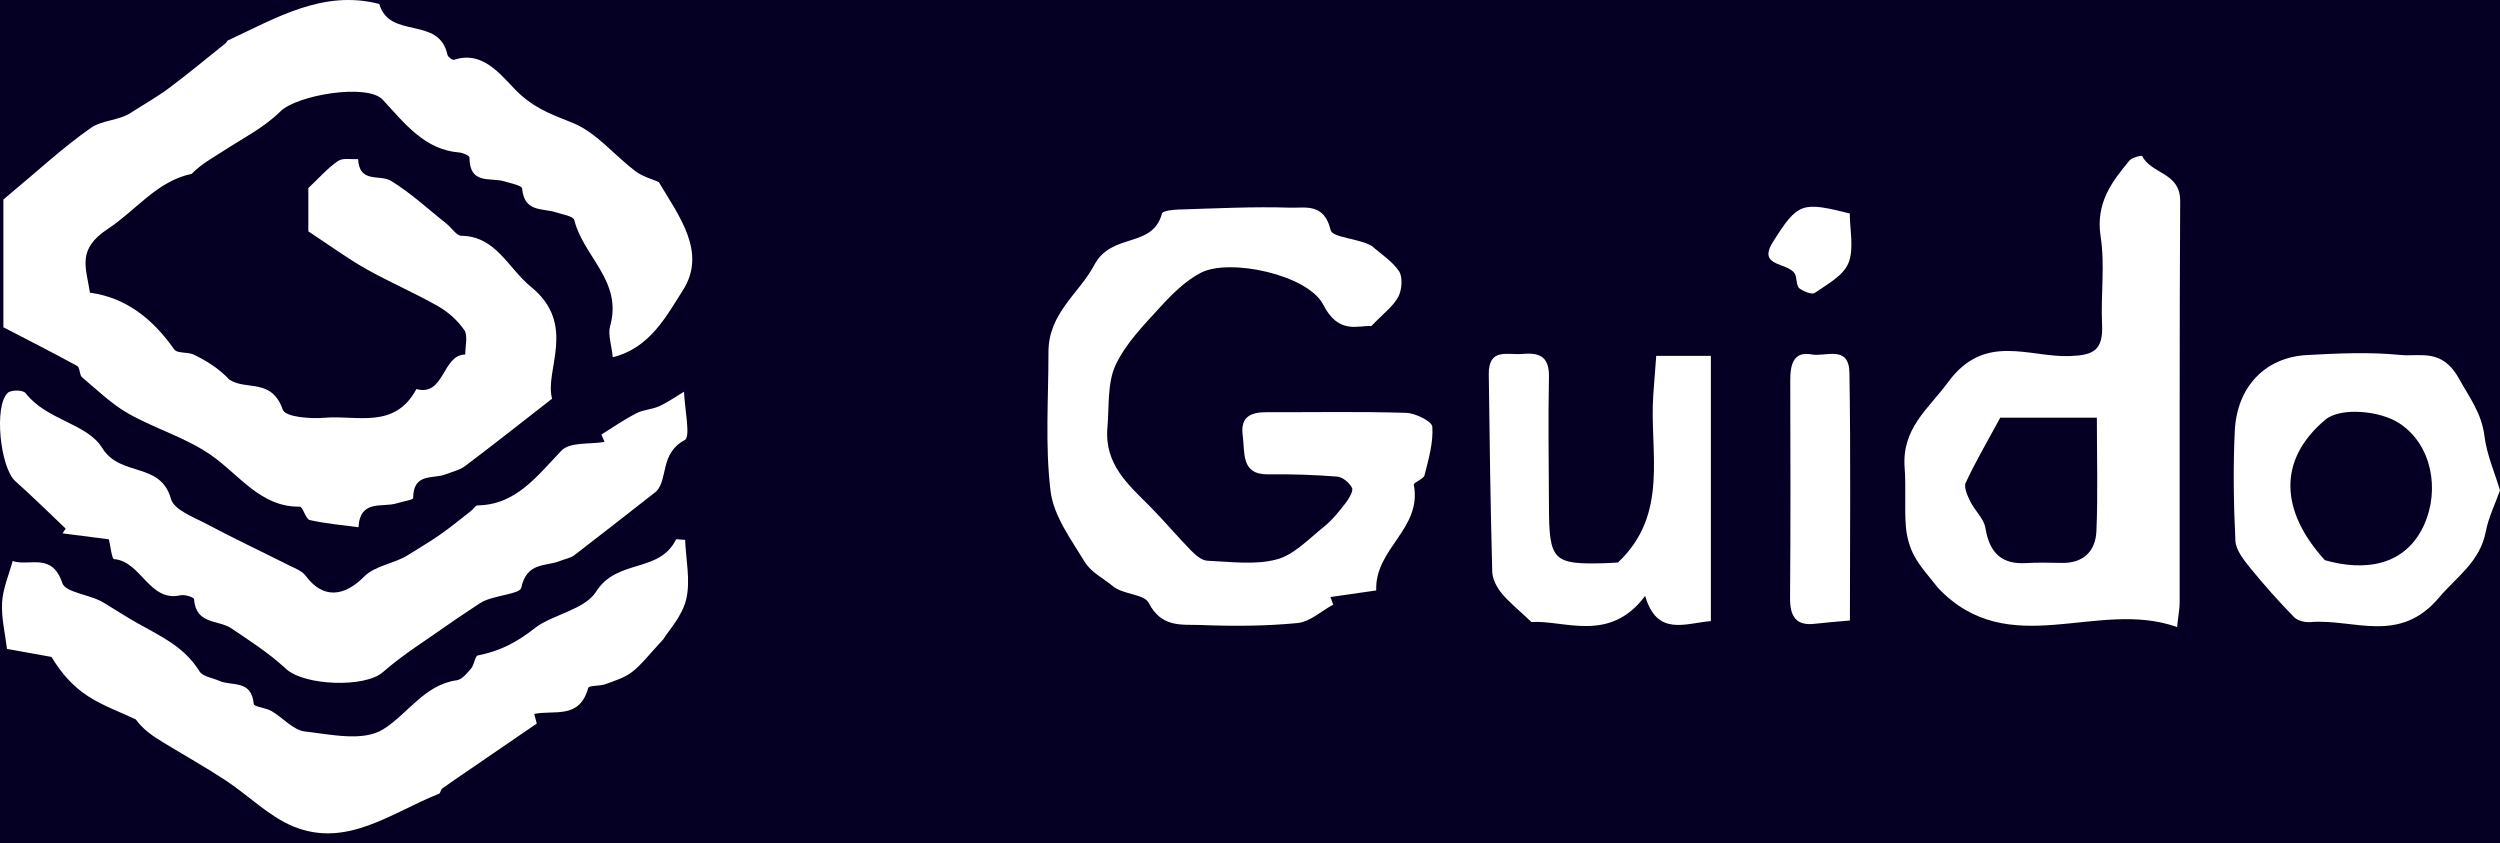 <svg width="86" height="29" viewBox="0 0 86 29" fill="none" xmlns="http://www.w3.org/2000/svg">
<rect width="86" height="29" fill="#C5BDBD"/>
<g id="3" clip-path="url(#clip0_0_1)">
<rect width="1920" height="7227" transform="translate(-100 -44)" fill="white"/>
<rect id="Rectangle 57" x="-100" y="-44" width="1920" height="1127" fill="#050023"/>
<g id="Group 30">
<g id="Frame" clip-path="url(#clip1_0_1)">
<path id="Vector" d="M0.116 11.257C0.116 9.559 0.116 7.974 0.116 6.864C1.309 5.871 2.172 5.066 3.122 4.403C3.519 4.126 4.098 4.148 4.508 3.875C4.947 3.593 5.402 3.337 5.822 3.024C6.485 2.529 7.123 1.997 7.771 1.479C7.798 1.458 7.808 1.406 7.836 1.393C9.499 0.621 11.117 -0.366 13.047 0.137C13.403 1.369 15.101 0.535 15.392 1.883C15.408 1.96 15.563 2.076 15.62 2.057C16.705 1.697 17.34 2.753 17.901 3.253C18.508 3.794 19.064 3.964 19.729 4.239C20.517 4.564 21.136 5.343 21.854 5.886C22.113 6.081 22.446 6.165 22.662 6.262C23.362 7.441 24.325 8.68 23.491 9.986C22.938 10.85 22.358 11.98 21.079 12.288C21.035 11.854 20.907 11.504 20.987 11.222C21.428 9.669 20.066 8.827 19.757 7.573C19.723 7.433 19.345 7.377 19.121 7.303C18.663 7.153 18.035 7.314 17.961 6.484C17.952 6.381 17.562 6.303 17.343 6.237C16.867 6.094 16.15 6.369 16.149 5.412C16.149 5.354 15.925 5.256 15.8 5.246C14.61 5.154 13.921 4.246 13.166 3.43C12.638 2.86 10.214 3.267 9.644 3.834C9.083 4.392 8.352 4.758 7.687 5.191C7.315 5.433 6.925 5.64 6.593 5.981C5.402 6.227 4.671 7.243 3.716 7.87C2.637 8.579 2.959 9.188 3.094 10.068C4.32 10.233 5.246 10.956 5.99 12.016C6.098 12.17 6.453 12.097 6.665 12.199C7.102 12.41 7.52 12.668 7.889 13.057C8.471 13.448 9.34 12.989 9.727 14.091C9.819 14.351 10.688 14.413 11.185 14.37C12.284 14.276 13.575 14.778 14.325 13.383C15.294 13.652 15.206 12.203 16.005 12.195C16.002 11.911 16.101 11.546 15.974 11.358C15.745 11.023 15.413 10.729 15.067 10.532C14.257 10.072 13.401 9.707 12.59 9.25C11.947 8.887 11.344 8.443 10.607 7.959C10.607 7.542 10.607 6.956 10.607 6.47C10.968 6.13 11.268 5.785 11.627 5.539C11.8 5.421 12.084 5.49 12.318 5.473C12.364 6.326 13.065 5.985 13.452 6.222C14.134 6.639 14.739 7.203 15.374 7.708C15.543 7.843 15.704 8.109 15.87 8.111C17.064 8.125 17.487 9.235 18.264 9.866C19.869 11.169 18.718 12.739 18.992 13.715C17.845 14.607 16.93 15.332 15.999 16.032C15.809 16.175 15.558 16.227 15.333 16.316C14.901 16.488 14.216 16.25 14.212 17.136C14.212 17.195 13.849 17.25 13.657 17.312C13.154 17.474 12.392 17.158 12.331 18.137C11.771 18.061 11.204 18.014 10.653 17.889C10.513 17.857 10.421 17.428 10.31 17.429C8.965 17.45 8.235 16.332 7.254 15.652C6.386 15.05 5.34 14.752 4.418 14.228C3.84 13.901 3.34 13.413 2.821 12.976C2.729 12.898 2.75 12.641 2.659 12.591C1.823 12.133 0.974 11.702 0.116 11.257Z" fill="white"/>
<path id="Vector_2" d="M47.342 20.311C46.724 20.4 46.245 20.469 45.767 20.538C45.799 20.624 45.831 20.711 45.863 20.798C45.455 21.019 45.059 21.392 44.636 21.433C43.534 21.539 42.418 21.545 41.311 21.5C40.666 21.475 39.961 21.61 39.515 20.738C39.358 20.431 38.636 20.457 38.286 20.167C37.957 19.894 37.533 19.688 37.319 19.335C36.851 18.565 36.246 17.755 36.14 16.899C35.947 15.327 36.069 13.71 36.067 12.111C36.066 10.768 37.125 10.096 37.643 9.116C38.243 7.981 39.645 8.561 39.971 7.348C39.998 7.249 40.344 7.214 40.544 7.208C41.826 7.17 43.109 7.102 44.389 7.144C44.893 7.161 45.55 6.97 45.775 7.918C45.836 8.178 46.76 8.203 47.19 8.461C47.511 8.746 47.897 8.983 48.13 9.336C48.259 9.533 48.227 9.98 48.101 10.211C47.921 10.544 47.589 10.783 47.173 11.217C46.718 11.184 46.052 11.524 45.517 10.478C44.991 9.449 42.295 8.873 41.311 9.382C40.788 9.653 40.326 10.109 39.913 10.562C39.348 11.183 38.724 11.809 38.373 12.566C38.089 13.18 38.157 13.987 38.095 14.712C37.988 15.978 38.815 16.671 39.559 17.422C40.048 17.915 40.497 18.453 40.983 18.949C41.135 19.104 41.346 19.281 41.535 19.289C42.331 19.323 43.163 19.443 43.916 19.245C44.514 19.087 45.029 18.531 45.553 18.112C45.83 17.89 46.063 17.597 46.286 17.309C46.402 17.16 46.562 16.89 46.51 16.785C46.42 16.604 46.186 16.41 46 16.395C45.205 16.332 44.406 16.308 43.608 16.317C42.681 16.327 42.83 15.565 42.75 14.986C42.655 14.305 43.066 14.178 43.582 14.18C45.178 14.185 46.775 14.153 48.37 14.202C48.691 14.212 49.259 14.492 49.272 14.681C49.309 15.228 49.142 15.799 49.005 16.346C48.971 16.484 48.62 16.598 48.635 16.674C48.928 18.195 47.289 18.862 47.342 20.311Z" fill="white"/>
<path id="Vector_3" d="M18.465 24.89C17.681 25.427 16.897 25.963 16.114 26.5C15.812 26.707 15.508 26.911 15.211 27.126C15.16 27.163 15.152 27.285 15.102 27.305C13.479 27.945 11.933 29.189 10.089 28.429C9.249 28.083 8.547 27.361 7.762 26.845C7.066 26.388 6.341 25.982 5.631 25.549C5.281 25.336 4.936 25.114 4.671 24.748C4.117 24.485 3.531 24.277 3.017 23.942C2.527 23.623 2.112 23.172 1.772 22.598C1.298 22.513 0.824 22.428 0.241 22.323C0.179 21.806 0.043 21.261 0.072 20.726C0.099 20.244 0.307 19.774 0.435 19.299C1.008 19.497 1.784 18.981 2.144 20.058C2.259 20.401 3.149 20.447 3.615 20.762C3.989 20.99 4.357 21.228 4.737 21.442C5.517 21.882 6.336 22.244 6.858 23.088C6.976 23.278 7.308 23.316 7.543 23.421C7.972 23.615 8.65 23.364 8.729 24.217C8.738 24.316 9.141 24.344 9.335 24.457C9.727 24.684 10.083 25.115 10.485 25.162C11.384 25.266 12.476 25.516 13.167 25.096C14.016 24.58 14.596 23.552 15.714 23.401C15.895 23.376 16.07 23.155 16.211 22.989C16.315 22.866 16.341 22.567 16.436 22.548C17.176 22.401 17.754 22.118 18.409 21.599C18.964 21.16 20.116 20.973 20.504 20.356C21.225 19.208 22.687 19.729 23.259 18.549C23.362 18.557 23.466 18.564 23.569 18.572C23.595 19.255 23.757 19.975 23.607 20.61C23.468 21.199 22.995 21.697 22.814 21.995C22.342 22.499 22.076 22.857 21.744 23.115C21.479 23.32 21.137 23.421 20.82 23.537C20.626 23.608 20.26 23.571 20.234 23.666C19.934 24.761 19.056 24.414 18.378 24.559C18.407 24.669 18.436 24.779 18.465 24.89Z" fill="white"/>
<path id="Vector_4" d="M74.891 21.57C72.132 20.588 69.116 22.795 66.669 20.226C66.395 19.867 66.078 19.535 65.86 19.14C65.692 18.836 65.588 18.458 65.561 18.104C65.51 17.438 65.571 16.763 65.52 16.098C65.416 14.731 66.329 14.077 67.02 13.139C68.279 11.427 69.804 12.305 71.213 12.249C72.025 12.218 72.353 12.047 72.311 11.153C72.263 10.152 72.415 9.125 72.263 8.148C72.084 6.99 72.637 6.268 73.25 5.525C73.344 5.412 73.678 5.339 73.692 5.368C74.008 5.999 75.004 5.923 74.998 6.918C74.972 11.528 74.984 16.139 74.98 20.749C74.979 20.926 74.943 21.104 74.891 21.57ZM68.809 14.367C68.312 15.285 67.933 15.93 67.619 16.61C67.55 16.762 67.682 17.055 67.778 17.251C67.933 17.568 68.245 17.837 68.298 18.162C68.442 19.048 68.883 19.419 69.698 19.37C70.112 19.345 70.529 19.359 70.945 19.364C71.643 19.373 72.086 18.988 72.117 18.267C72.17 17.004 72.132 15.737 72.132 14.367C70.782 14.367 69.688 14.367 68.809 14.367Z" fill="white"/>
<path id="Vector_5" d="M3.745 18.553C3.178 18.48 2.665 18.414 2.152 18.347C2.188 18.293 2.224 18.238 2.259 18.184C1.682 17.638 1.117 17.076 0.525 16.55C0.012 16.093 -0.216 13.976 0.263 13.518C0.382 13.404 0.792 13.409 0.882 13.526C1.606 14.461 2.99 14.559 3.516 15.41C4.144 16.425 5.52 15.871 5.88 17.16C5.988 17.547 6.661 17.787 7.107 18.025C8.039 18.522 8.993 18.969 9.935 19.444C10.138 19.546 10.384 19.632 10.515 19.808C11.108 20.606 11.829 20.538 12.531 19.831C12.91 19.45 13.571 19.392 14.043 19.089C14.411 18.856 14.788 18.637 15.145 18.387C15.508 18.133 15.853 17.849 16.204 17.575C16.283 17.514 16.355 17.386 16.431 17.385C17.745 17.367 18.467 16.387 19.307 15.508C19.608 15.192 20.289 15.292 20.796 15.202C20.76 15.117 20.724 15.033 20.688 14.948C21.086 14.701 21.473 14.431 21.886 14.217C22.129 14.092 22.424 14.088 22.674 13.975C22.971 13.839 23.246 13.644 23.53 13.475C23.552 14.05 23.759 15.027 23.562 15.132C22.692 15.598 22.991 16.471 22.577 16.904C21.638 17.637 20.703 18.375 19.758 19.098C19.625 19.199 19.442 19.224 19.284 19.29C18.789 19.5 18.125 19.311 17.931 20.22C17.881 20.453 16.941 20.468 16.506 20.753C16.14 20.999 15.769 21.237 15.408 21.493C14.653 22.027 13.863 22.515 13.166 23.126C12.554 23.662 10.47 23.596 9.832 23.003C9.26 22.473 8.599 22.047 7.955 21.613C7.508 21.312 6.742 21.498 6.674 20.609C6.67 20.548 6.357 20.443 6.211 20.477C5.137 20.727 4.854 19.305 3.922 19.233C3.848 19.227 3.802 18.785 3.745 18.553Z" fill="white"/>
<path id="Vector_6" d="M86 16.868C85.827 17.355 85.605 17.8 85.514 18.274C85.308 19.34 84.515 19.829 83.9 20.559C82.531 22.182 80.966 21.277 79.482 21.4C79.294 21.415 79.04 21.357 78.912 21.226C78.385 20.685 77.878 20.118 77.4 19.528C77.182 19.259 76.913 18.92 76.898 18.6C76.837 17.344 76.816 16.079 76.877 14.822C76.951 13.302 77.923 12.294 79.352 12.214C80.422 12.155 81.503 12.104 82.566 12.21C83.253 12.278 84.006 11.966 84.591 13.027C84.948 13.677 85.367 14.204 85.466 15.004C85.544 15.635 85.812 16.238 86 16.868ZM79.975 19.27C81.329 19.658 82.754 19.488 83.4 18.031C83.924 16.849 83.666 15.294 82.53 14.556C81.87 14.127 80.512 13.998 79.987 14.441C78.349 15.822 78.436 17.577 79.975 19.27Z" fill="white"/>
<path id="Vector_7" d="M56.974 12.242C57.643 12.242 58.215 12.242 58.854 12.242C58.854 15.301 58.854 18.291 58.854 21.365C57.956 21.443 57.001 21.9 56.593 20.498C55.374 22.137 53.819 21.325 52.682 21.398C52.215 20.955 51.899 20.708 51.649 20.399C51.488 20.201 51.339 19.915 51.333 19.664C51.273 17.401 51.24 15.137 51.214 12.874C51.203 11.956 51.868 12.216 52.344 12.177C52.873 12.133 53.301 12.188 53.284 12.969C53.253 14.454 53.279 15.941 53.284 17.427C53.291 19.288 53.426 19.424 55.2 19.374C55.406 19.368 55.612 19.352 55.658 19.35C57.436 17.674 56.734 15.539 56.873 13.582C56.904 13.147 56.938 12.712 56.974 12.242Z" fill="white"/>
<path id="Vector_8" d="M63.637 21.345C63.167 21.388 62.797 21.415 62.428 21.458C61.794 21.532 61.572 21.225 61.578 20.558C61.599 18.07 61.591 15.581 61.585 13.092C61.583 12.54 61.696 12.075 62.322 12.193C62.792 12.281 63.604 11.858 63.62 12.817C63.668 15.63 63.637 18.444 63.637 21.345Z" fill="white"/>
<path id="Vector_9" d="M63.632 7.343C63.632 7.902 63.786 8.557 63.587 9.047C63.407 9.489 62.857 9.778 62.433 10.073C62.325 10.148 62.053 10.027 61.901 9.921C61.814 9.86 61.809 9.653 61.777 9.509C61.663 8.989 60.41 9.248 60.984 8.332C61.854 6.942 61.998 6.941 63.632 7.343Z" fill="white"/>
</g>
</g>
</g>
<defs>
<clipPath id="clip0_0_1">
<rect width="1920" height="7227" fill="white" transform="translate(-100 -44)"/>
</clipPath>
<clipPath id="clip1_0_1">
<rect width="86" height="28.667" fill="white"/>
</clipPath>
</defs>
</svg>
